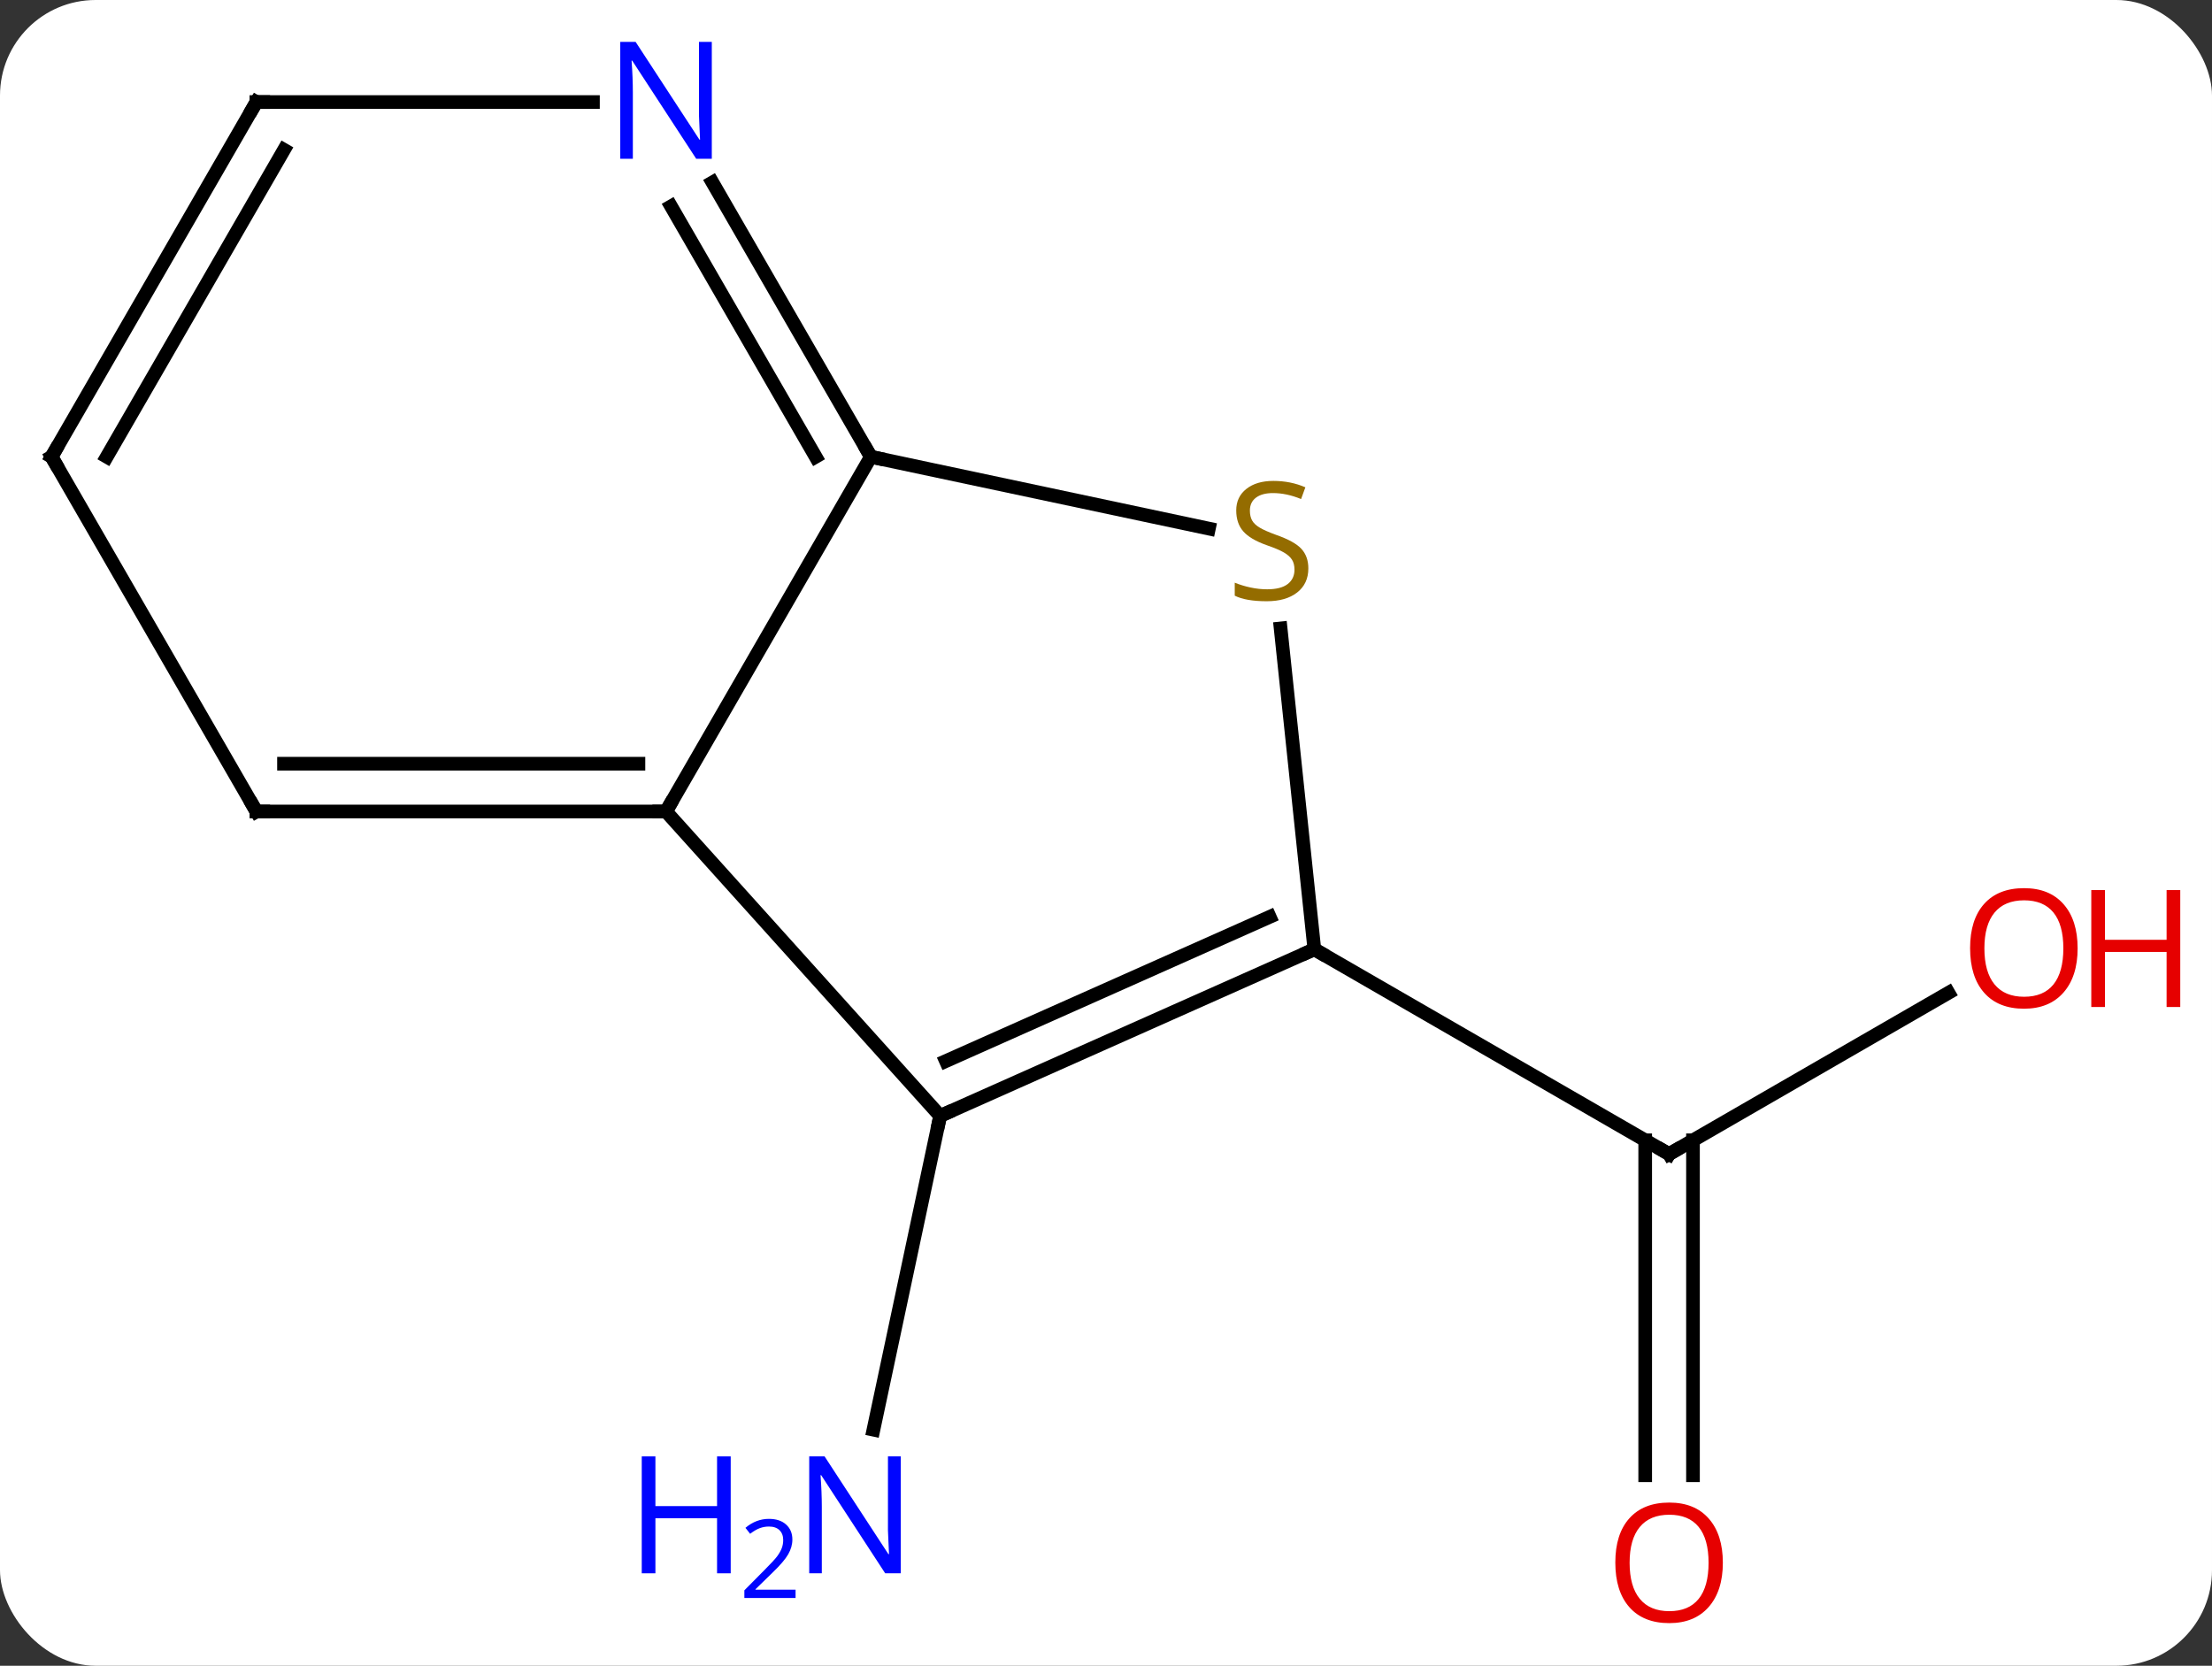 <svg width="162" viewBox="0 0 162 122" style="fill-opacity:1; color-rendering:auto; color-interpolation:auto; text-rendering:auto; stroke:black; stroke-linecap:square; stroke-miterlimit:10; shape-rendering:auto; stroke-opacity:1; fill:black; stroke-dasharray:none; font-weight:normal; stroke-width:1; font-family:'Open Sans'; font-style:normal; stroke-linejoin:miter; font-size:12; stroke-dashoffset:0; image-rendering:auto;" height="122" class="cas-substance-image" xmlns:xlink="http://www.w3.org/1999/xlink" xmlns="http://www.w3.org/2000/svg"><rect x="0" y="0" width="162" height="122" fill="#333333" stroke="none"/><svg class="cas-substance-single-component"><rect y="0" x="0" width="162" stroke="none" ry="7" rx="7" height="122" fill="white" class="cas-substance-group"/><svg y="0" x="0" width="162" viewBox="0 0 162 122" style="fill:black;" height="122" class="cas-substance-single-component-image"><svg><g><g transform="translate(76,61)" style="text-rendering:geometricPrecision; color-rendering:optimizeQuality; color-interpolation:linearRGB; stroke-linecap:butt; image-rendering:optimizeQuality;"><line y2="20.73" y1="43.711" x2="-7.146" x1="-12.031" style="fill:none;"/><line y2="11.715" y1="23.526" x2="66.699" x1="46.239" style="fill:none;"/><line y2="47.049" y1="22.516" x2="44.489" x1="44.489" style="fill:none;"/><line y2="47.049" y1="22.516" x2="47.989" x1="47.989" style="fill:none;"/><line y2="8.526" y1="23.526" x2="20.259" x1="46.239" style="fill:none;"/><line y2="-27.546" y1="-1.566" x2="-12.222" x1="-27.222" style="fill:none;"/><line y2="20.73" y1="-1.566" x2="-7.146" x1="-27.222" style="fill:none;"/><line y2="-1.566" y1="-1.566" x2="-57.222" x1="-27.222" style="fill:none;"/><line y2="-5.066" y1="-5.066" x2="-55.201" x1="-29.243" style="fill:none;"/><line y2="-22.285" y1="-27.546" x2="12.534" x1="-12.222" style="fill:none;"/><line y2="-47.638" y1="-27.546" x2="-23.822" x1="-12.222" style="fill:none;"/><line y2="-45.888" y1="-27.546" x2="-26.853" x1="-16.264" style="fill:none;"/><line y2="8.526" y1="20.73" x2="20.259" x1="-7.146" style="fill:none;"/><line y2="6.151" y1="16.711" x2="16.989" x1="-6.724" style="fill:none;"/><line y2="-27.546" y1="-1.566" x2="-72.222" x1="-57.222" style="fill:none;"/><line y2="8.526" y1="-14.976" x2="20.259" x1="17.789" style="fill:none;"/><line y2="-53.526" y1="-53.526" x2="-57.222" x1="-32.574" style="fill:none;"/><line y2="-53.526" y1="-27.546" x2="-57.222" x1="-72.222" style="fill:none;"/><line y2="-50.026" y1="-27.546" x2="-55.201" x1="-68.18" style="fill:none;"/></g><g transform="translate(76,61)" style="fill:rgb(0,5,255); text-rendering:geometricPrecision; color-rendering:optimizeQuality; image-rendering:optimizeQuality; font-family:'Open Sans'; stroke:rgb(0,5,255); color-interpolation:linearRGB;"><path style="stroke:none;" d="M-10.031 54.229 L-11.172 54.229 L-15.86 47.042 L-15.906 47.042 Q-15.813 48.307 -15.813 49.354 L-15.813 54.229 L-16.735 54.229 L-16.735 45.667 L-15.61 45.667 L-10.938 52.823 L-10.891 52.823 Q-10.891 52.667 -10.938 51.807 Q-10.985 50.948 -10.969 50.573 L-10.969 45.667 L-10.031 45.667 L-10.031 54.229 Z"/><path style="stroke:none;" d="M-22.485 54.229 L-23.485 54.229 L-23.485 50.198 L-28 50.198 L-28 54.229 L-29 54.229 L-29 45.667 L-28 45.667 L-28 49.307 L-23.485 49.307 L-23.485 45.667 L-22.485 45.667 L-22.485 54.229 Z"/><path style="stroke:none;" d="M-17.735 56.039 L-21.485 56.039 L-21.485 55.476 L-19.985 53.961 Q-19.297 53.273 -19.078 52.976 Q-18.86 52.679 -18.75 52.398 Q-18.641 52.117 -18.641 51.789 Q-18.641 51.336 -18.914 51.07 Q-19.188 50.804 -19.688 50.804 Q-20.031 50.804 -20.352 50.921 Q-20.672 51.039 -21.063 51.336 L-21.406 50.898 Q-20.625 50.242 -19.688 50.242 Q-18.891 50.242 -18.43 50.656 Q-17.969 51.07 -17.969 51.757 Q-17.969 52.304 -18.274 52.836 Q-18.578 53.367 -19.422 54.179 L-20.672 55.398 L-20.672 55.429 L-17.735 55.429 L-17.735 56.039 Z"/></g><g transform="translate(76,61)" style="stroke-linecap:butt; font-size:8.4px; text-rendering:geometricPrecision; color-rendering:optimizeQuality; image-rendering:optimizeQuality; font-family:'Open Sans'; color-interpolation:linearRGB; stroke-miterlimit:5;"><path style="fill:none;" d="M46.672 23.276 L46.239 23.526 L45.806 23.276"/><path style="fill:rgb(230,0,0); stroke:none;" d="M76.159 8.456 Q76.159 10.518 75.12 11.698 Q74.081 12.878 72.238 12.878 Q70.347 12.878 69.316 11.713 Q68.284 10.549 68.284 8.44 Q68.284 6.346 69.316 5.198 Q70.347 4.049 72.238 4.049 Q74.097 4.049 75.128 5.221 Q76.159 6.393 76.159 8.456 ZM69.331 8.456 Q69.331 10.19 70.074 11.096 Q70.816 12.003 72.238 12.003 Q73.659 12.003 74.386 11.104 Q75.113 10.206 75.113 8.456 Q75.113 6.721 74.386 5.831 Q73.659 4.94 72.238 4.94 Q70.816 4.94 70.074 5.838 Q69.331 6.737 69.331 8.456 Z"/><path style="fill:rgb(230,0,0); stroke:none;" d="M83.675 12.753 L82.675 12.753 L82.675 8.721 L78.159 8.721 L78.159 12.753 L77.159 12.753 L77.159 4.19 L78.159 4.19 L78.159 7.831 L82.675 7.831 L82.675 4.19 L83.675 4.19 L83.675 12.753 Z"/><path style="fill:rgb(230,0,0); stroke:none;" d="M50.176 53.456 Q50.176 55.518 49.137 56.698 Q48.098 57.878 46.255 57.878 Q44.364 57.878 43.333 56.714 Q42.301 55.549 42.301 53.44 Q42.301 51.346 43.333 50.198 Q44.364 49.049 46.255 49.049 Q48.114 49.049 49.145 50.221 Q50.176 51.393 50.176 53.456 ZM43.348 53.456 Q43.348 55.19 44.091 56.096 Q44.833 57.003 46.255 57.003 Q47.676 57.003 48.403 56.104 Q49.13 55.206 49.13 53.456 Q49.13 51.721 48.403 50.831 Q47.676 49.94 46.255 49.94 Q44.833 49.94 44.091 50.839 Q43.348 51.737 43.348 53.456 Z"/><path style="fill:none;" d="M-27.722 -1.566 L-27.222 -1.566 L-26.972 -1.999"/><path style="fill:none;" d="M-12.472 -27.979 L-12.222 -27.546 L-11.733 -27.442"/><path style="fill:none;" d="M-6.689 20.527 L-7.146 20.73 L-7.25 21.219"/><path style="fill:none;" d="M-56.722 -1.566 L-57.222 -1.566 L-57.472 -1.999"/><path style="fill:rgb(148,108,0); stroke:none;" d="M19.819 -19.372 Q19.819 -18.247 18.999 -17.606 Q18.179 -16.965 16.772 -16.965 Q15.241 -16.965 14.429 -17.372 L14.429 -18.325 Q14.96 -18.106 15.577 -17.973 Q16.194 -17.84 16.804 -17.84 Q17.804 -17.84 18.304 -18.223 Q18.804 -18.606 18.804 -19.278 Q18.804 -19.715 18.624 -20.004 Q18.444 -20.293 18.03 -20.536 Q17.616 -20.778 16.757 -21.075 Q15.569 -21.497 15.054 -22.082 Q14.538 -22.668 14.538 -23.622 Q14.538 -24.606 15.28 -25.192 Q16.022 -25.778 17.257 -25.778 Q18.522 -25.778 19.601 -25.309 L19.288 -24.45 Q18.226 -24.887 17.226 -24.887 Q16.429 -24.887 15.983 -24.551 Q15.538 -24.215 15.538 -23.606 Q15.538 -23.168 15.702 -22.879 Q15.866 -22.59 16.257 -22.356 Q16.647 -22.122 17.46 -21.825 Q18.804 -21.356 19.311 -20.801 Q19.819 -20.247 19.819 -19.372 Z"/><path style="fill:rgb(0,5,255); stroke:none;" d="M-23.87 -49.37 L-25.011 -49.37 L-29.699 -56.557 L-29.745 -56.557 Q-29.652 -55.292 -29.652 -54.245 L-29.652 -49.37 L-30.574 -49.37 L-30.574 -57.932 L-29.449 -57.932 L-24.777 -50.776 L-24.73 -50.776 Q-24.73 -50.932 -24.777 -51.792 Q-24.824 -52.651 -24.808 -53.026 L-24.808 -57.932 L-23.87 -57.932 L-23.87 -49.37 Z"/><path style="fill:none;" d="M19.802 8.729 L20.259 8.526 L20.692 8.776"/><path style="fill:none;" d="M-71.972 -27.113 L-72.222 -27.546 L-71.972 -27.979"/><path style="fill:none;" d="M-56.722 -53.526 L-57.222 -53.526 L-57.472 -53.093"/></g></g></svg></svg></svg></svg>